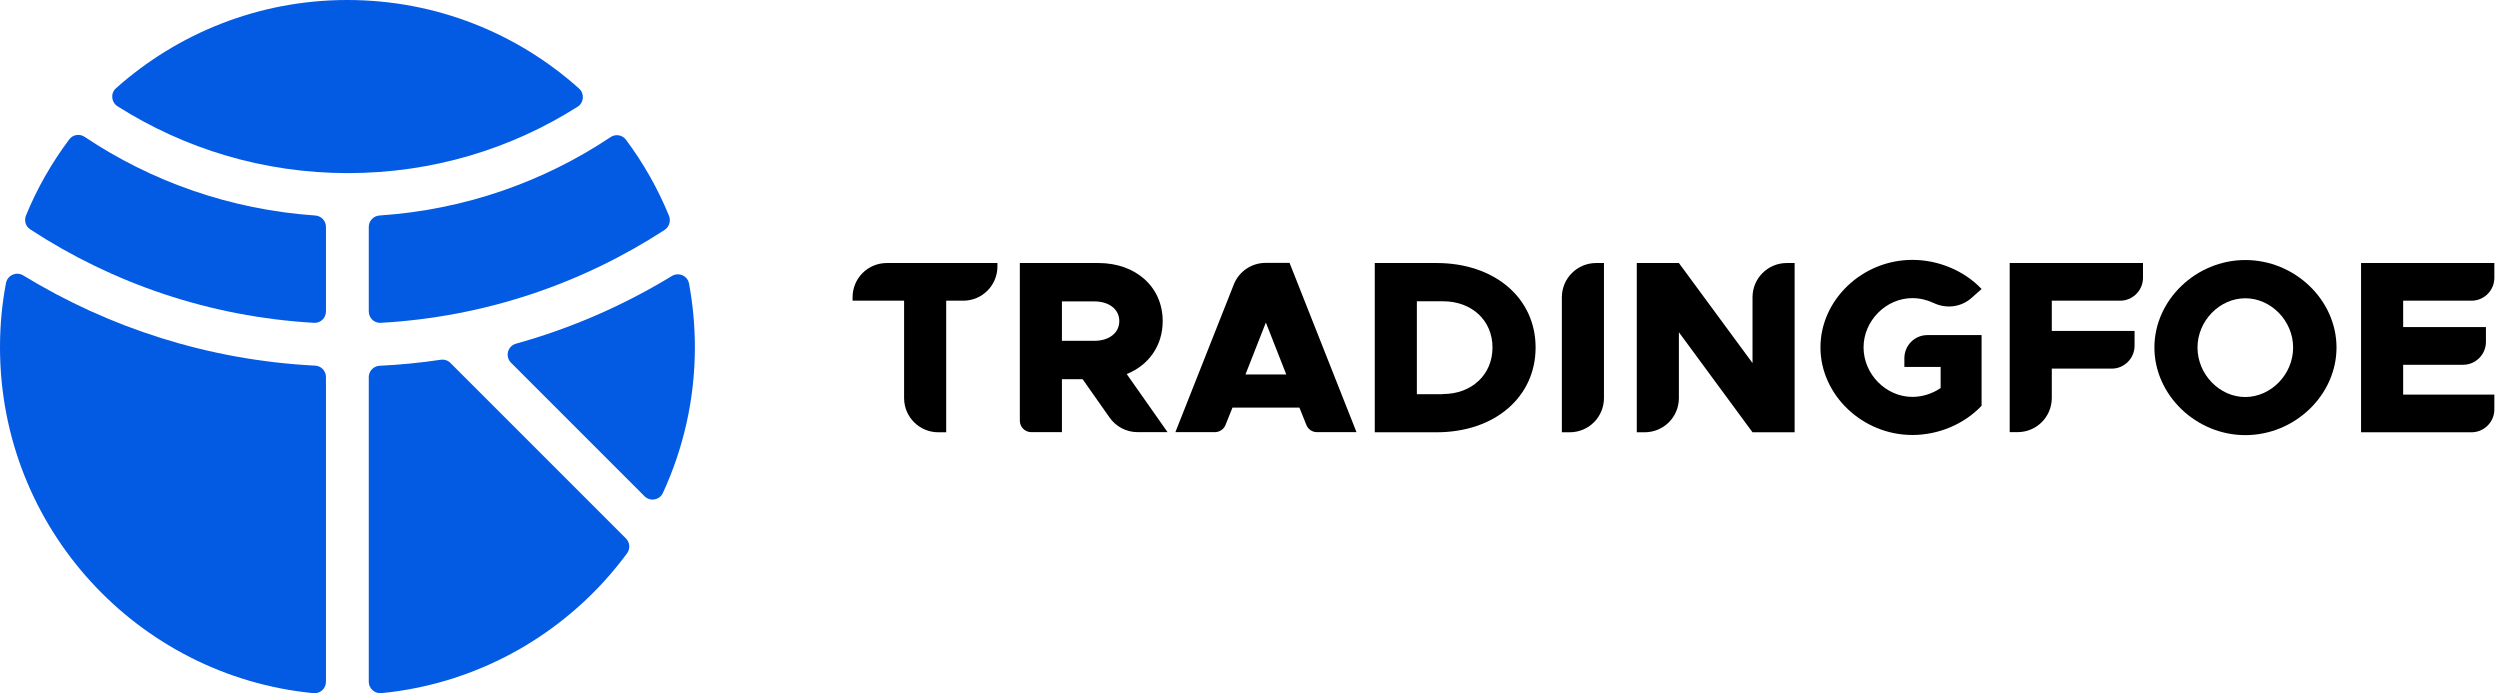 <svg width="541" height="150" viewBox="0 0 541 150" fill="none" xmlns="http://www.w3.org/2000/svg">
<g clip-path="url(#clip0)">
<path d="M25.108 19.086C23.873 20.167 24.058 22.143 25.448 23.008C39.87 32.15 56.949 37.461 75.293 37.461C93.576 37.461 110.624 32.211 124.985 23.101C126.374 22.236 126.529 20.259 125.324 19.178C112.044 7.258 94.441 0 75.17 0C55.96 0 38.419 7.227 25.108 19.086Z" fill="#035AE3"/>
<path d="M79.802 49.104V67.387C79.802 68.808 80.976 69.951 82.396 69.858C104.972 68.592 125.973 61.365 143.823 49.753C144.812 49.104 145.213 47.838 144.781 46.726C142.372 40.828 139.222 35.269 135.454 30.235C134.682 29.185 133.199 28.938 132.118 29.679C117.634 39.345 100.556 45.398 82.118 46.634C80.821 46.726 79.802 47.807 79.802 49.104Z" fill="#035AE3"/>
<path d="M68.221 46.634C49.846 45.368 32.767 39.284 18.314 29.617C17.233 28.876 15.751 29.123 14.979 30.173C11.211 35.207 8.03 40.735 5.621 46.634C5.158 47.746 5.559 49.012 6.578 49.66C24.398 61.303 45.368 68.561 67.943 69.858C69.364 69.951 70.537 68.808 70.537 67.387V49.105C70.537 47.777 69.518 46.727 68.221 46.634Z" fill="#035AE3"/>
<path d="M79.802 81.594V147.529C79.802 148.981 81.069 150.124 82.52 150C104.324 147.869 123.379 136.442 135.701 119.735C136.411 118.746 136.319 117.387 135.454 116.523L97.468 78.536C96.912 77.98 96.139 77.733 95.337 77.857C91.013 78.505 86.597 78.938 82.118 79.154C80.852 79.216 79.802 80.297 79.802 81.594Z" fill="#035AE3"/>
<path d="M5.034 59.605C3.552 58.709 1.637 59.543 1.297 61.242C0.432 65.751 0 70.414 0 75.17C0 114.206 29.741 146.294 67.82 150C69.271 150.154 70.537 149.012 70.537 147.529V81.594C70.537 80.266 69.518 79.185 68.19 79.123C45.12 77.949 23.595 70.939 5.034 59.605Z" fill="#035AE3"/>
<path d="M139.469 107.381C140.673 108.586 142.742 108.246 143.453 106.671C147.869 97.097 150.371 86.411 150.371 75.17C150.371 70.445 149.938 65.843 149.104 61.365C148.795 59.666 146.881 58.833 145.398 59.728C134.991 66.059 123.687 71.032 111.674 74.367C109.852 74.861 109.234 77.147 110.593 78.505L139.469 107.381Z" fill="#035AE3"/>
<path d="M195.645 65.071H184.497V64.33C184.497 60.222 187.801 56.918 191.909 56.918H215.843V57.659C215.843 61.767 212.539 65.071 208.431 65.071H204.756V93.546H203.057C198.95 93.546 195.645 90.241 195.645 86.133V65.071Z" fill="black"/>
<path d="M240.117 90.365L234.28 82.057H229.802V93.515H223.162C221.803 93.515 220.692 92.403 220.692 91.044V56.918H237.708C245.769 56.918 251.606 62.075 251.606 69.487C251.606 74.83 248.579 79.03 243.823 80.945L252.656 93.515H246.17C243.761 93.515 241.507 92.341 240.117 90.365ZM229.802 73.749H236.844C239.994 73.749 242.217 72.051 242.217 69.487C242.217 66.924 239.994 65.226 236.844 65.226H229.802V73.749Z" fill="black"/>
<path d="M281.192 88.203H266.708L265.195 91.971C264.824 92.897 263.897 93.515 262.909 93.515H254.354L266.986 61.581C268.098 58.74 270.846 56.887 273.873 56.887H279.061L293.545 93.515H284.991C283.972 93.515 283.076 92.897 282.705 91.971L281.192 88.203ZM278.351 81.038L273.934 69.796L269.518 81.038H278.351Z" fill="black"/>
<path d="M297.499 56.918H310.871C323.44 56.918 332.304 64.484 332.304 75.201C332.304 85.917 323.471 93.546 310.871 93.546H297.499V56.918ZM312.261 85.269C318.499 85.269 322.977 81.069 322.977 75.201C322.977 69.333 318.499 65.195 312.261 65.195H306.609V85.3H312.261V85.269Z" fill="black"/>
<path d="M345.398 56.918H347.097V86.133C347.097 90.241 343.792 93.546 339.685 93.546H337.986V64.33C337.986 60.222 341.322 56.918 345.398 56.918Z" fill="black"/>
<path d="M354.2 56.918H363.311L379.246 78.567V64.33C379.246 60.222 382.551 56.918 386.658 56.918H388.357V93.546H379.246L363.311 71.896V86.133C363.311 90.241 360.006 93.546 355.899 93.546H354.2V56.918Z" fill="black"/>
<path d="M417.078 72.514H428.814V87.801C425.077 91.785 419.487 94.132 413.836 94.132C403.026 94.132 393.947 85.454 393.947 75.17C393.947 64.886 402.996 56.238 413.836 56.238C419.487 56.238 425.077 58.585 428.814 62.538L426.621 64.484C424.367 66.492 421.155 66.862 418.437 65.565C416.986 64.886 415.411 64.515 413.836 64.515C408.122 64.515 403.274 69.425 403.274 75.17C403.274 80.976 408.122 85.886 413.836 85.886C415.967 85.886 418.159 85.207 419.951 83.971V79.401H412.106V77.455C412.137 74.737 414.33 72.514 417.078 72.514Z" fill="black"/>
<path d="M444.009 65.071V71.618H461.921V74.83C461.921 77.548 459.697 79.772 456.98 79.772H444.009V86.103C444.009 90.21 440.704 93.515 436.597 93.515H434.898V56.918H463.743V60.13C463.743 62.848 461.519 65.071 458.802 65.071H444.009Z" fill="black"/>
<path d="M466.214 75.201C466.214 64.917 475.232 56.27 485.886 56.27C496.603 56.27 505.621 64.917 505.621 75.201C505.621 85.485 496.603 94.163 485.886 94.163C475.232 94.163 466.214 85.485 466.214 75.201ZM496.232 75.201C496.232 69.457 491.476 64.546 485.886 64.546C480.296 64.546 475.54 69.457 475.54 75.201C475.54 81.007 480.296 85.918 485.886 85.918C491.476 85.887 496.232 81.007 496.232 75.201Z" fill="black"/>
<path d="M520.043 65.071V70.784H537.955V73.996C537.955 76.714 535.732 78.938 533.014 78.938H520.043V85.392H539.778V88.604C539.778 91.322 537.554 93.546 534.836 93.546H510.933V56.918H539.778V60.13C539.778 62.848 537.554 65.071 534.836 65.071H520.043Z" fill="black"/>
</g>
<defs>
<clipPath id="clip0">
<rect width="539.778" height="150" fill="white"/>
</clipPath>
</defs>
</svg>
